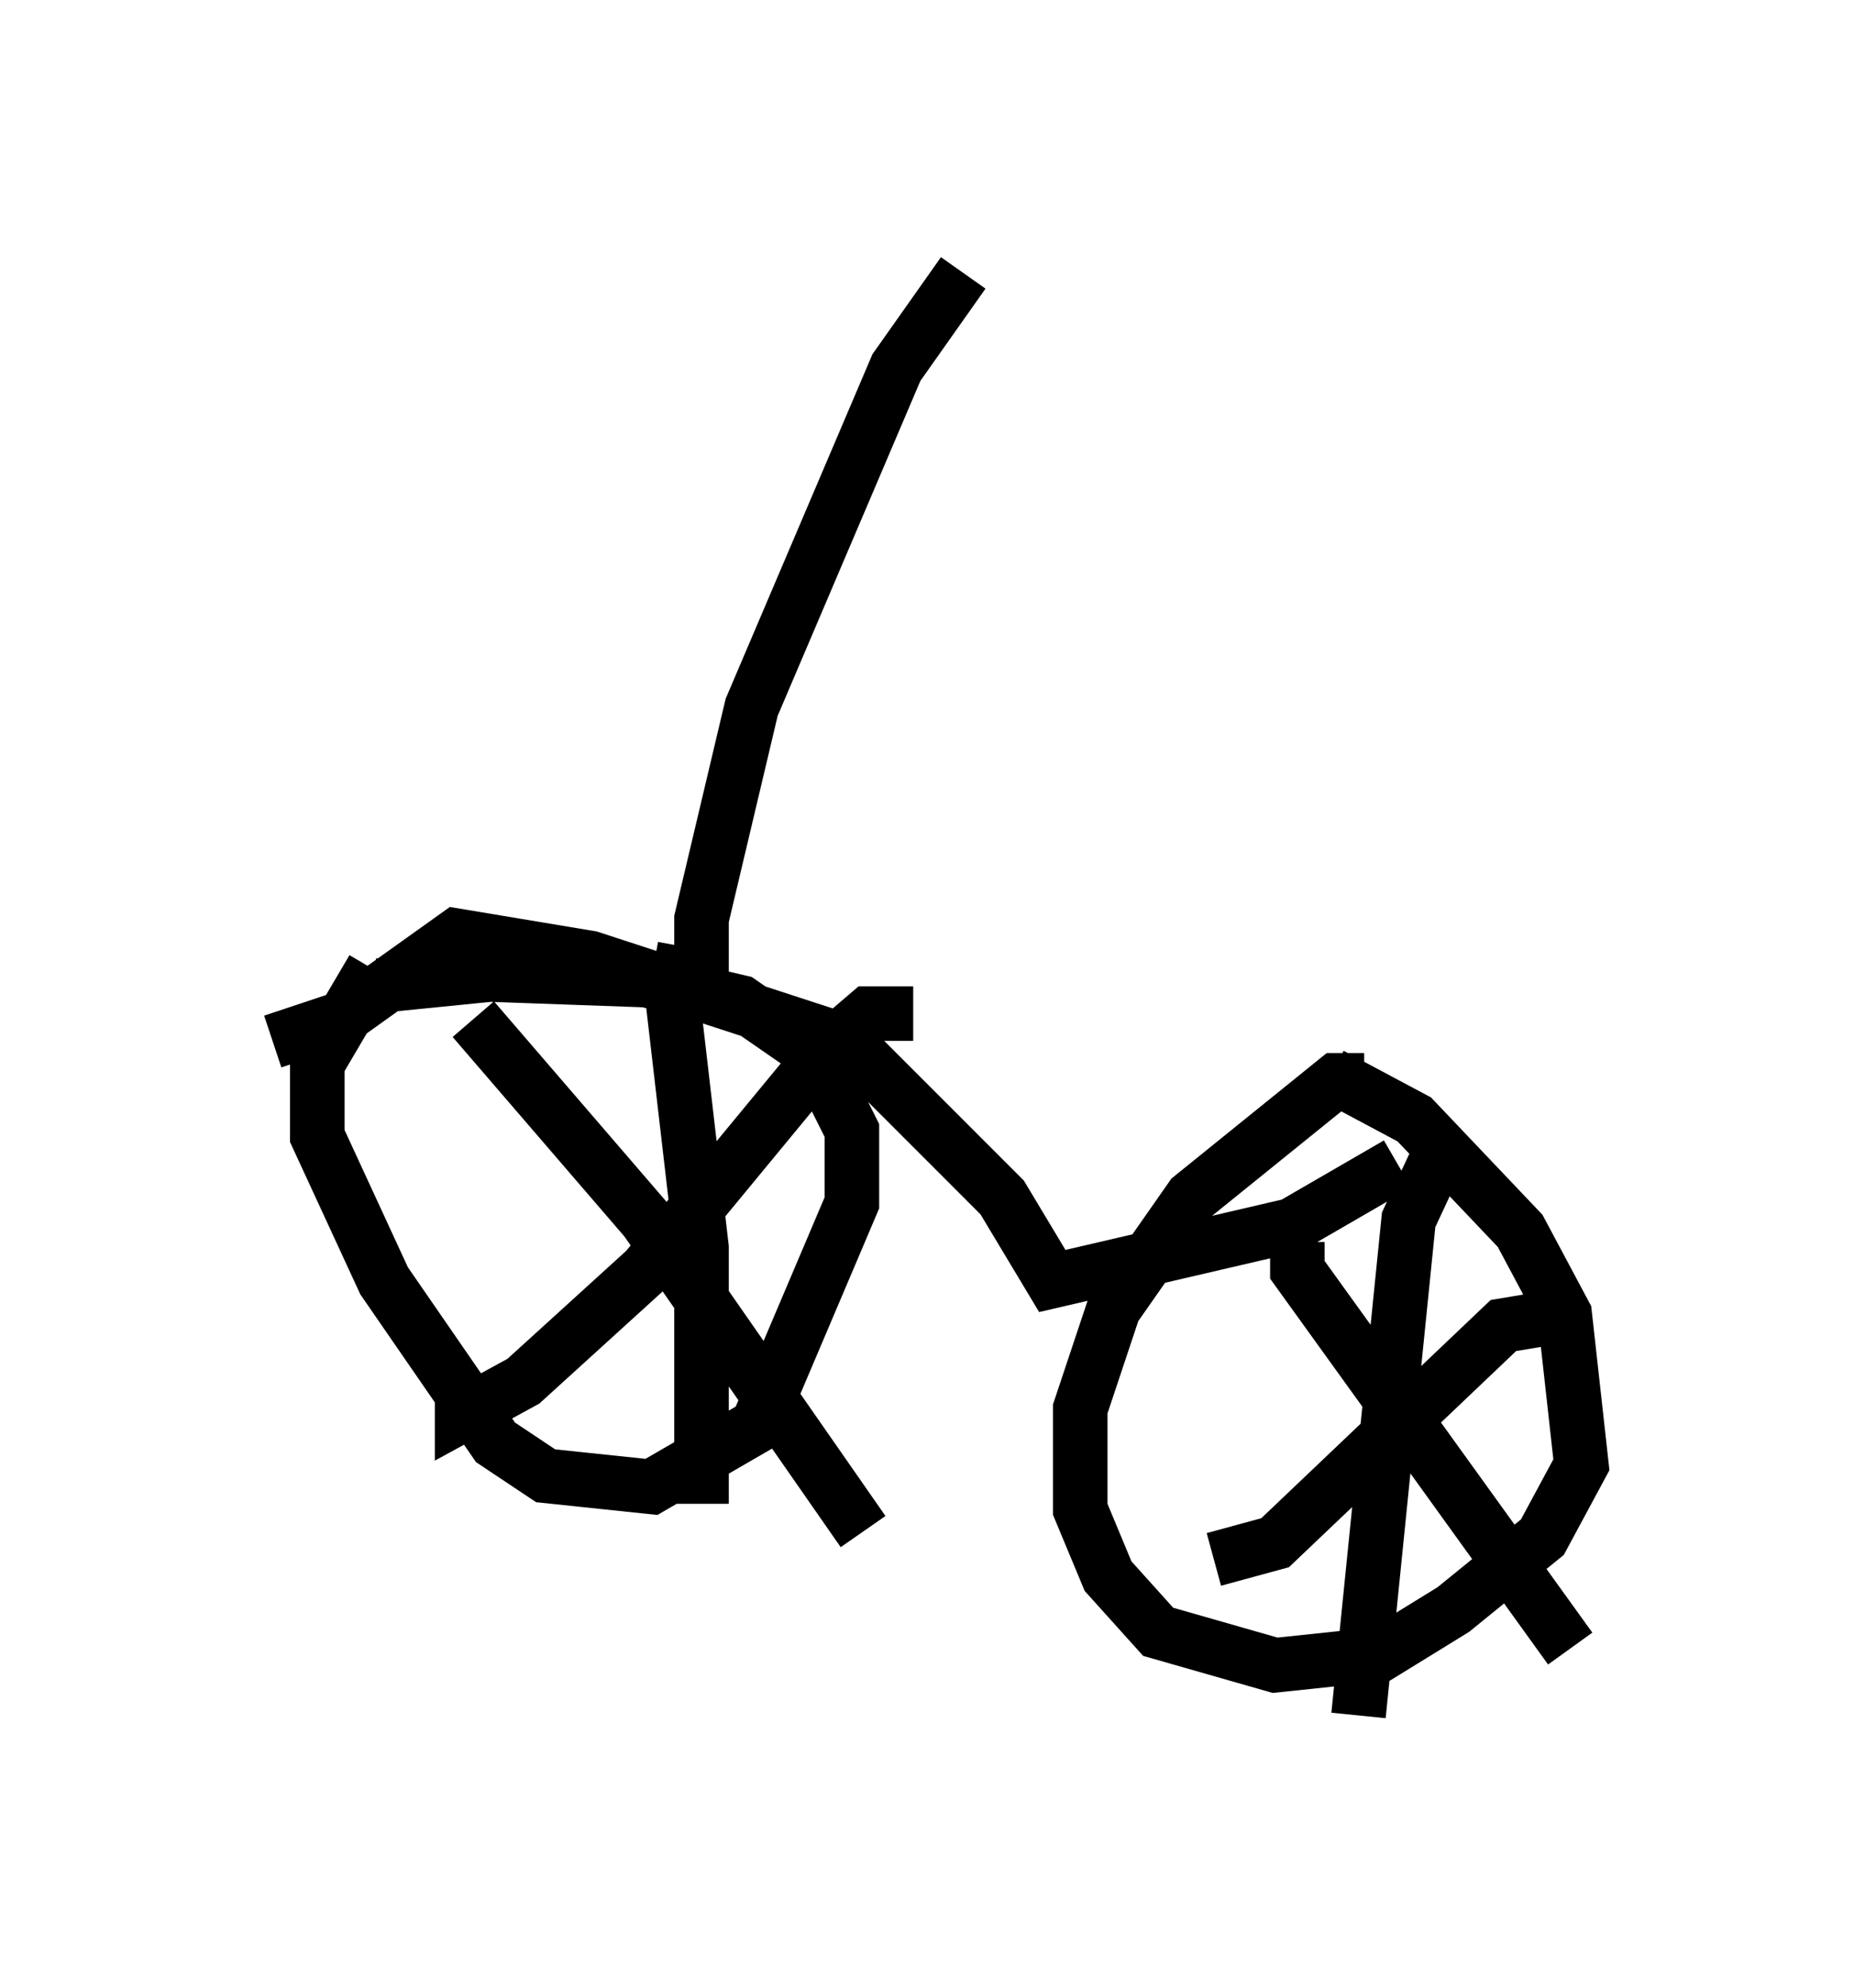 <?xml version="1.0" encoding="utf-8" ?>
<svg baseProfile="full" height="36.44" version="1.1" width="33.99" xmlns="http://www.w3.org/2000/svg" xmlns:ev="http://www.w3.org/2001/xml-events" xmlns:xlink="http://www.w3.org/1999/xlink"><defs /><rect fill="white" height="36.44" width="33.99" x="0" y="0" /><path d="M8.573, 16.331 m-1.735, 1.429 l-1.021, 1.735 0.0, 1.327 l1.225, 2.654 2.042, 2.96 l0.919, 0.613 1.94, 0.204 l1.94, -1.123 1.735, -4.083 l0.0, -1.327 -0.715, -1.429 l-1.327, -0.919 -1.735, -0.408 l-2.858, -0.102 -2.042, 0.204 m18.069, 1.735 l-0.51, 0.0 -2.654, 2.144 l-1.429, 2.042 -0.613, 1.838 l0.0, 1.838 0.51, 1.225 l0.919, 1.021 2.144, 0.613 l1.94, -0.204 1.327, -0.817 l1.633, -1.327 0.715, -1.327 l-0.306, -2.756 -0.817, -1.531 l-1.94, -2.042 -1.531, -0.817 m-0.613, 3.063 l0.0, 0.51 5.002, 6.942 m0.0, -6.125 l-1.225, 0.204 -4.185, 3.981 l-1.123, 0.306 m-13.577, -9.902 l3.165, 3.675 3.981, 5.717 m0.919, -9.494 l-0.817, 0.0 -0.715, 0.613 l-3.369, 4.083 -2.246, 2.042 l-1.123, 0.613 0.0, -0.306 m4.083, -8.269 l-0.204, 1.123 0.51, 4.39 l0.0, 4.696 m13.679, -6.738 l-0.715, 1.531 -0.919, 9.086 m-19.906, -12.352 l1.225, -0.408 2.144, -1.531 l2.45, 0.408 4.696, 1.531 l2.858, 2.858 0.919, 1.531 l4.39, -1.021 1.94, -1.123 m-12.761, -3.165 l0.0, -1.327 0.919, -3.879 l2.654, -6.227 1.225, -1.735 " fill="none" stroke="black" stroke-width="1" /></svg>